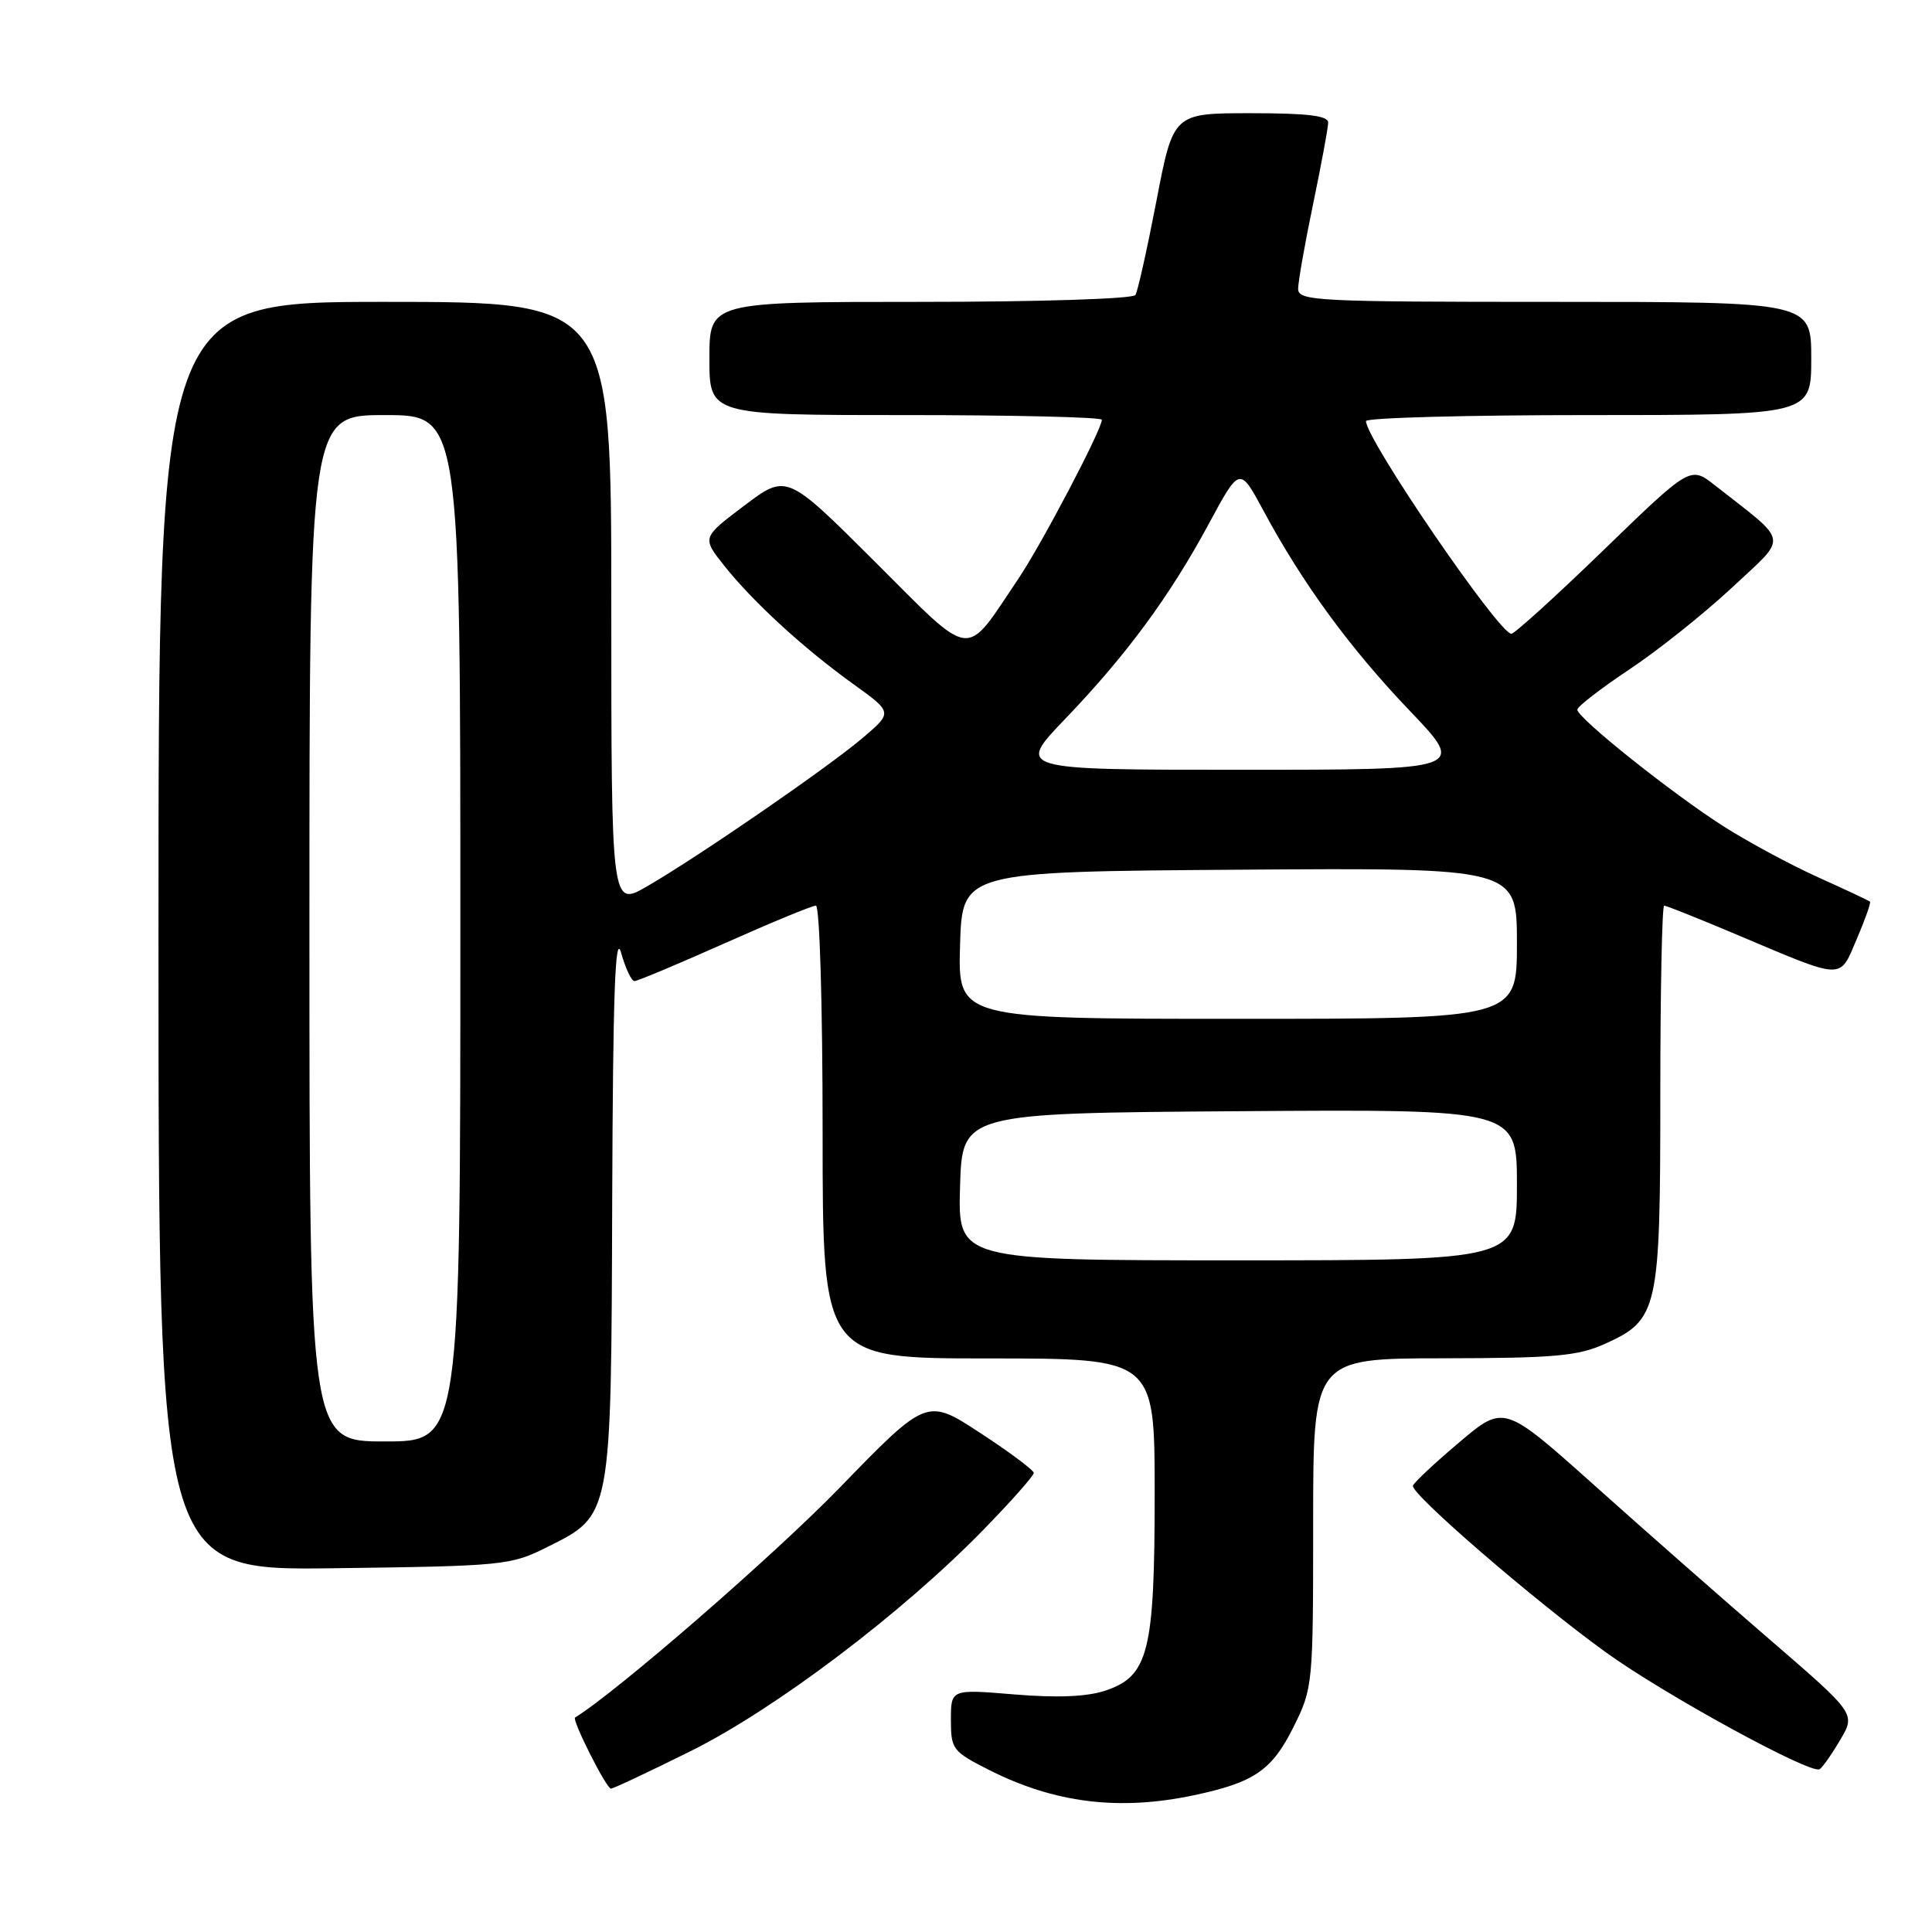 <?xml version="1.0" encoding="UTF-8" standalone="no"?>
<!DOCTYPE svg PUBLIC "-//W3C//DTD SVG 1.1//EN" "http://www.w3.org/Graphics/SVG/1.1/DTD/svg11.dtd" >
<svg xmlns="http://www.w3.org/2000/svg" xmlns:xlink="http://www.w3.org/1999/xlink" version="1.1" viewBox="0 0 256 256">
 <g >
 <path fill="currentColor"
d=" M 158.20 237.88 C 166.20 236.18 168.53 234.59 171.40 228.83 C 173.96 223.68 174.00 223.29 174.00 201.80 C 174.00 180.00 174.00 180.00 191.25 179.98 C 206.03 179.96 209.10 179.68 212.68 178.06 C 219.73 174.86 220.00 173.65 220.00 145.05 C 220.00 131.27 220.23 120.00 220.51 120.00 C 220.79 120.00 225.18 121.75 230.26 123.90 C 244.52 129.92 243.69 129.89 246.03 124.43 C 247.14 121.84 247.93 119.60 247.78 119.47 C 247.62 119.33 244.54 117.88 240.92 116.25 C 237.30 114.62 231.68 111.59 228.42 109.52 C 221.63 105.20 209.00 95.13 209.00 94.03 C 209.00 93.63 212.11 91.23 215.90 88.70 C 219.70 86.18 225.82 81.29 229.51 77.85 C 236.99 70.84 237.21 72.14 227.24 64.31 C 223.98 61.75 223.98 61.75 212.50 72.87 C 206.18 78.99 200.67 83.99 200.26 83.98 C 198.57 83.92 181.00 58.21 181.00 55.80 C 181.00 55.36 194.28 55.00 210.50 55.00 C 240.00 55.00 240.00 55.00 240.00 47.50 C 240.00 40.00 240.00 40.00 206.00 40.00 C 174.28 40.00 172.00 39.88 172.01 38.25 C 172.02 37.29 172.91 32.23 174.00 27.00 C 175.09 21.77 175.98 16.94 175.99 16.25 C 176.00 15.33 173.29 15.00 165.73 15.00 C 155.47 15.00 155.47 15.00 153.24 26.59 C 152.01 32.96 150.76 38.59 150.45 39.09 C 150.13 39.60 137.70 40.00 121.94 40.00 C 94.00 40.00 94.00 40.00 94.00 47.50 C 94.00 55.00 94.00 55.00 120.00 55.00 C 134.30 55.00 146.00 55.28 146.00 55.62 C 146.00 56.92 138.03 72.10 134.93 76.70 C 127.70 87.44 129.15 87.62 115.91 74.41 C 104.23 62.76 104.23 62.76 98.62 67.00 C 93.01 71.23 93.01 71.23 95.94 74.93 C 99.75 79.73 106.48 85.91 113.05 90.63 C 118.28 94.39 118.28 94.39 114.39 97.71 C 109.86 101.59 92.64 113.45 85.75 117.44 C 81.00 120.19 81.00 120.19 81.00 80.10 C 81.00 40.00 81.00 40.00 51.00 40.00 C 21.00 40.00 21.00 40.00 21.00 124.05 C 21.00 208.10 21.00 208.10 44.25 207.80 C 66.75 207.51 67.66 207.42 72.50 205.00 C 81.07 200.72 80.98 201.21 81.12 159.00 C 81.22 131.61 81.51 123.44 82.30 126.25 C 82.88 128.31 83.67 130.00 84.07 130.00 C 84.46 130.00 89.83 127.75 96.00 125.00 C 102.17 122.25 107.62 120.00 108.11 120.00 C 108.61 120.00 109.00 133.16 109.00 150.00 C 109.00 180.00 109.00 180.00 131.00 180.00 C 153.00 180.00 153.00 180.00 153.00 197.88 C 153.00 218.92 152.19 222.12 146.42 224.03 C 144.00 224.83 140.03 224.99 134.40 224.52 C 126.00 223.82 126.00 223.82 126.00 227.89 C 126.00 231.78 126.23 232.08 131.00 234.50 C 139.71 238.92 148.27 239.98 158.20 237.88 Z  M 91.50 232.04 C 102.68 226.49 119.50 213.78 130.25 202.76 C 133.96 198.96 136.99 195.54 136.98 195.17 C 136.97 194.80 133.78 192.42 129.88 189.87 C 122.80 185.24 122.80 185.24 111.18 197.21 C 102.51 206.13 81.74 224.17 76.20 227.58 C 75.74 227.86 80.34 237.00 80.95 237.00 C 81.25 237.01 86.00 234.77 91.50 232.04 Z  M 243.84 230.54 C 245.89 227.08 245.89 227.08 234.55 217.29 C 228.31 211.91 217.82 202.69 211.25 196.80 C 199.29 186.11 199.29 186.11 193.39 191.09 C 190.15 193.82 187.38 196.42 187.22 196.86 C 186.87 197.89 203.30 212.09 212.77 218.93 C 220.47 224.50 239.94 235.15 241.11 234.43 C 241.49 234.20 242.72 232.45 243.84 230.54 Z  M 41.00 123.00 C 41.00 55.00 41.00 55.00 51.00 55.00 C 61.00 55.00 61.00 55.00 61.00 123.00 C 61.00 191.00 61.00 191.00 51.00 191.00 C 41.00 191.00 41.00 191.00 41.00 123.00 Z  M 127.21 157.25 C 127.50 147.50 127.50 147.50 164.25 147.24 C 201.00 146.98 201.00 146.98 201.00 156.99 C 201.00 167.00 201.00 167.00 163.96 167.00 C 126.93 167.00 126.93 167.00 127.21 157.25 Z  M 127.21 125.25 C 127.50 115.50 127.50 115.50 164.25 115.24 C 201.00 114.98 201.00 114.98 201.00 124.99 C 201.00 135.00 201.00 135.00 163.96 135.00 C 126.93 135.00 126.93 135.00 127.21 125.25 Z  M 141.15 95.25 C 149.28 86.77 155.00 79.01 160.20 69.36 C 164.27 61.82 164.27 61.82 167.41 67.66 C 172.57 77.27 178.87 85.89 186.79 94.17 C 194.27 102.00 194.27 102.00 164.47 102.00 C 134.67 102.00 134.67 102.00 141.15 95.25 Z "/>
</g>
</svg>